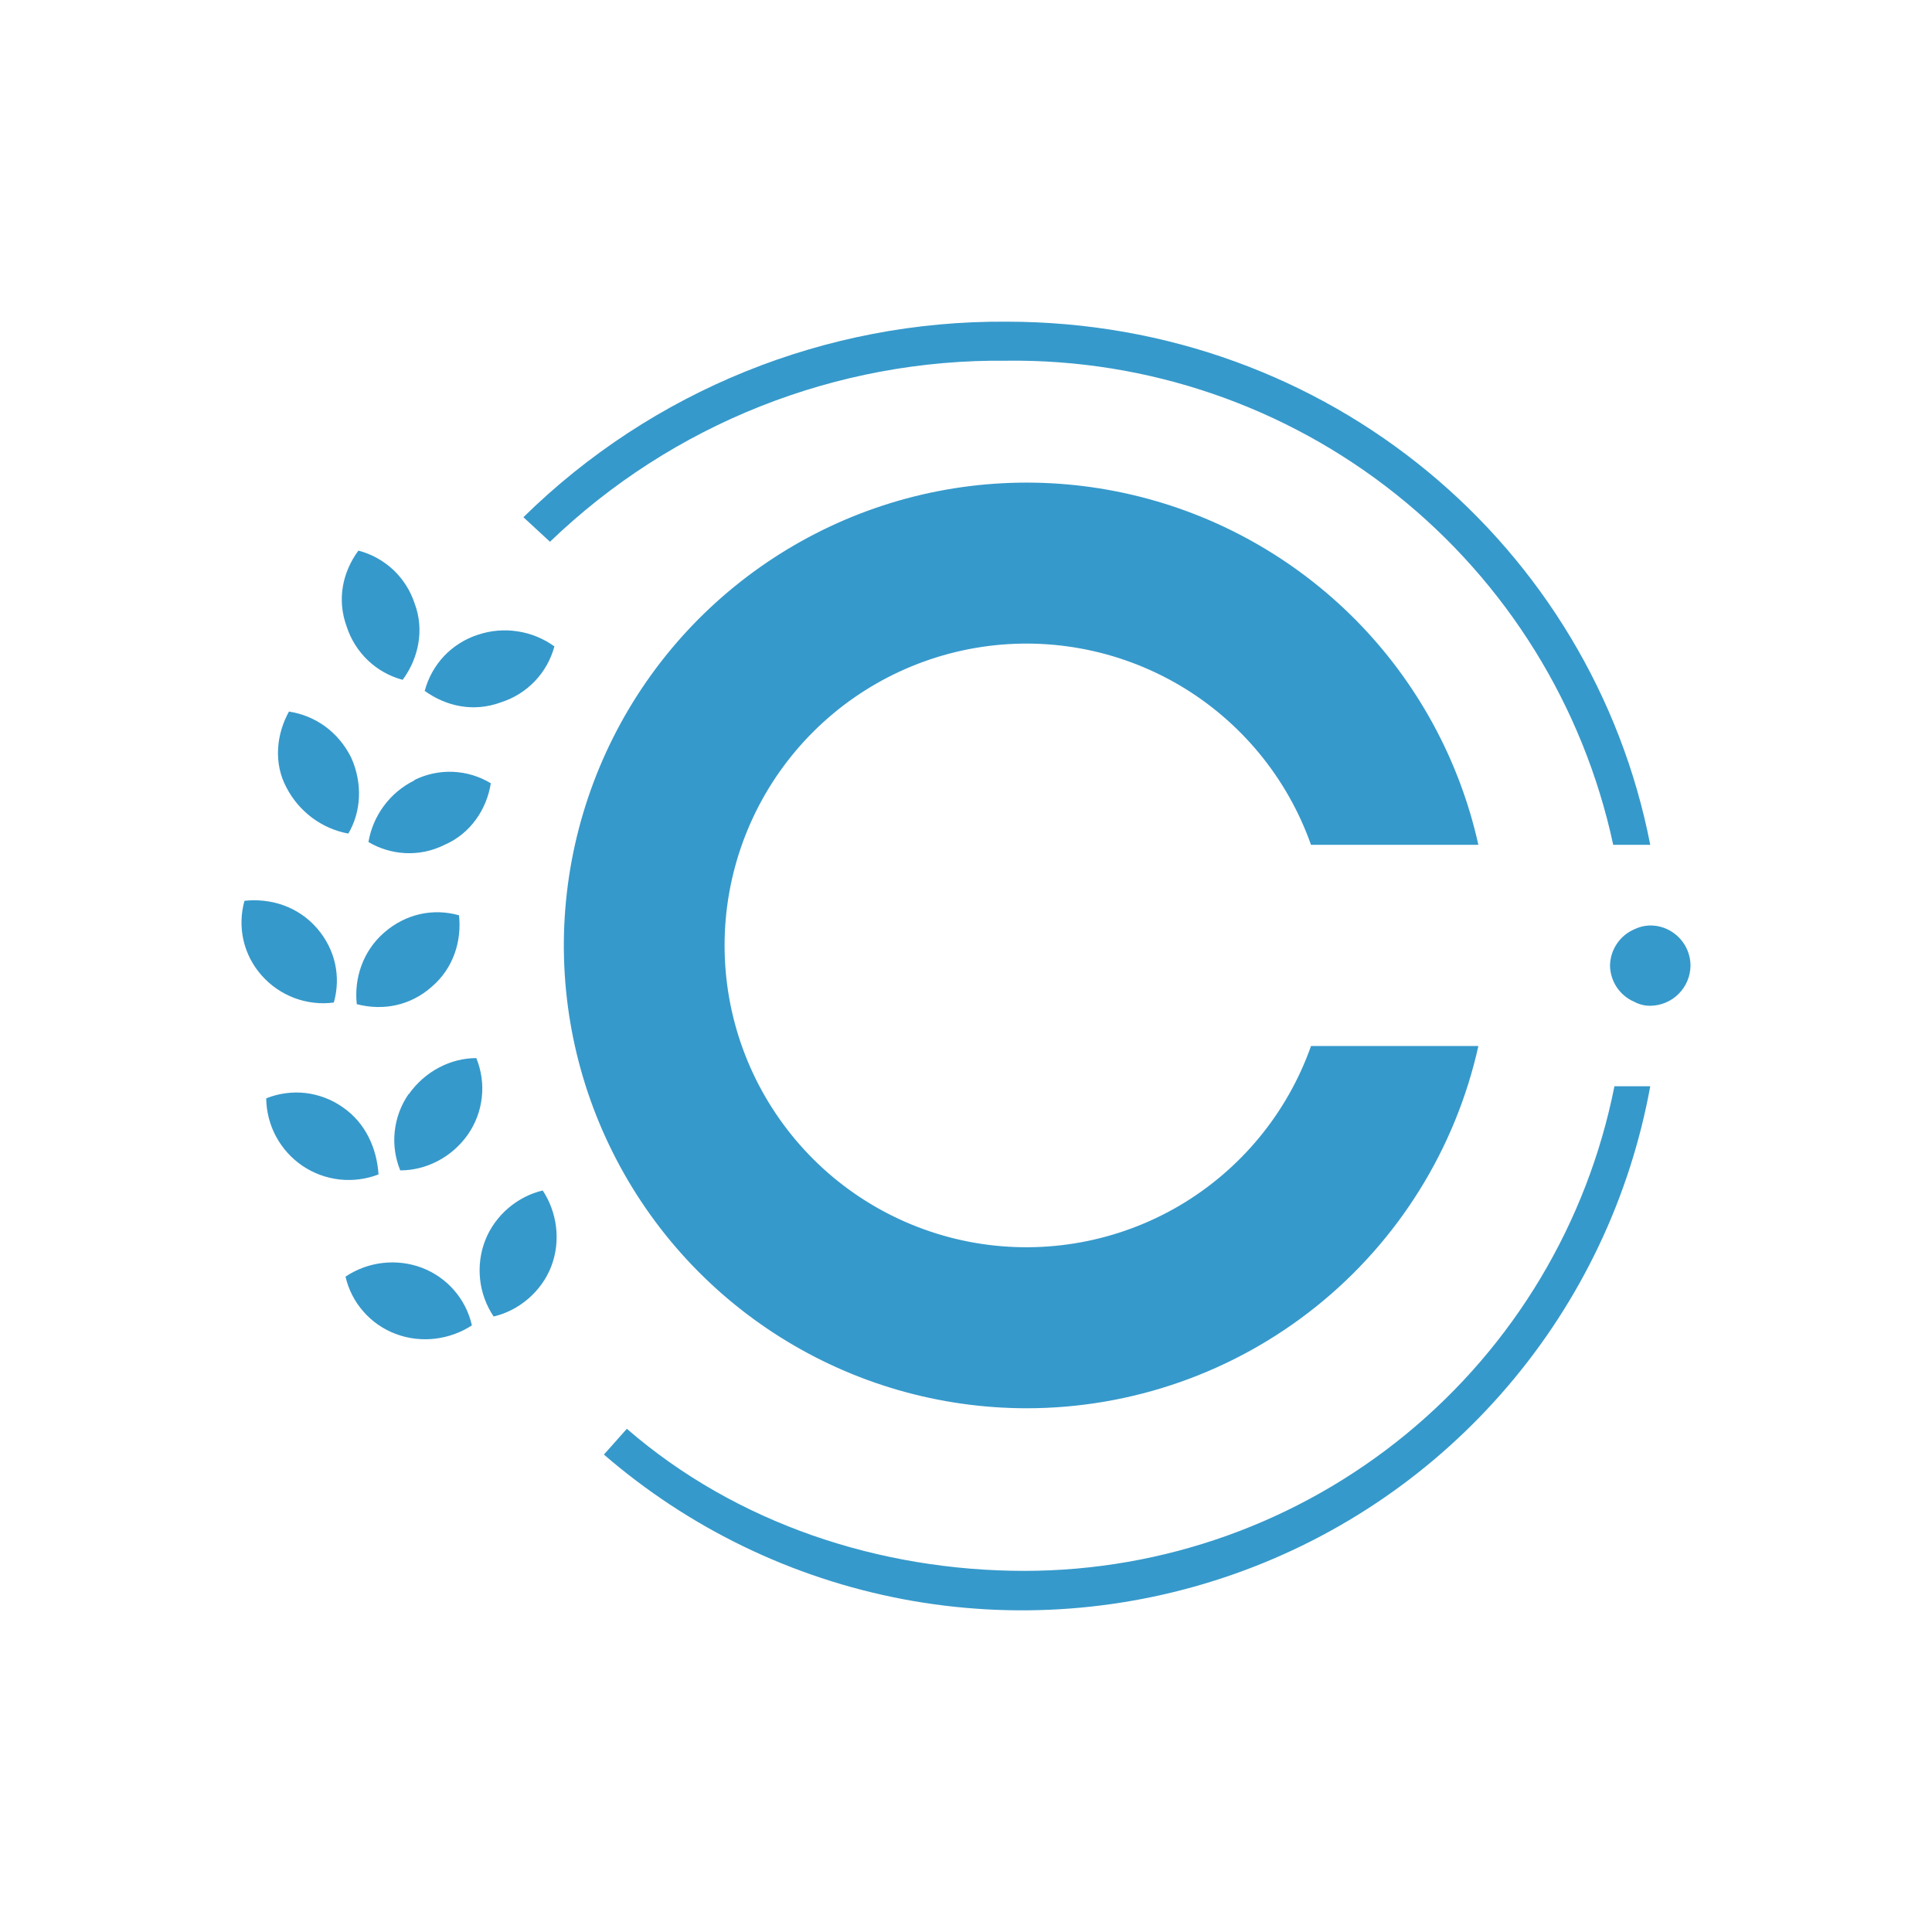 <svg width="24" height="24" viewBox="0 0 24 24" fill="none" xmlns="http://www.w3.org/2000/svg">
<path d="M12.501 4.481C10.389 4.458 8.353 5.266 6.832 6.73L6.502 6.425C8.101 4.853 10.259 3.98 12.501 3.996C16.516 3.996 19.78 6.795 20.5 10.495H20.04C19.671 8.776 18.718 7.238 17.344 6.142C15.97 5.046 14.259 4.459 12.501 4.481ZM4.452 6.84C4.615 6.882 4.764 6.965 4.887 7.08C5.009 7.196 5.1 7.34 5.152 7.5C5.272 7.82 5.202 8.175 5.002 8.445C4.84 8.402 4.692 8.319 4.571 8.204C4.449 8.088 4.359 7.944 4.307 7.785C4.182 7.445 4.257 7.105 4.452 6.84ZM3.592 8.84C3.917 8.89 4.202 9.09 4.362 9.41C4.507 9.73 4.487 10.085 4.327 10.355C4.163 10.325 4.009 10.257 3.875 10.157C3.742 10.057 3.633 9.928 3.557 9.78C3.397 9.48 3.432 9.12 3.592 8.835V8.84ZM5.147 9.69C5.296 9.616 5.461 9.581 5.627 9.588C5.793 9.595 5.955 9.644 6.097 9.73C6.047 10.05 5.847 10.355 5.522 10.495C5.202 10.655 4.847 10.62 4.577 10.46C4.605 10.296 4.671 10.142 4.77 10.009C4.869 9.876 4.998 9.768 5.147 9.695V9.69ZM3.037 11.19C3.362 11.155 3.702 11.26 3.937 11.53C4.167 11.795 4.237 12.134 4.147 12.454C3.982 12.476 3.814 12.456 3.658 12.398C3.502 12.339 3.363 12.244 3.252 12.119C3.141 11.995 3.063 11.845 3.025 11.682C2.988 11.52 2.992 11.35 3.037 11.19ZM4.772 11.585C5.042 11.35 5.382 11.28 5.702 11.37C5.737 11.69 5.632 12.03 5.362 12.259C5.097 12.494 4.757 12.559 4.432 12.474C4.397 12.154 4.507 11.815 4.772 11.585ZM3.307 13.644C3.462 13.582 3.63 13.559 3.796 13.578C3.962 13.598 4.121 13.658 4.257 13.754C4.542 13.949 4.682 14.269 4.702 14.589C4.548 14.649 4.381 14.67 4.217 14.652C4.052 14.633 3.894 14.575 3.757 14.482C3.62 14.389 3.508 14.264 3.429 14.118C3.351 13.973 3.309 13.81 3.307 13.644ZM5.077 13.594C5.277 13.309 5.597 13.144 5.917 13.144C5.98 13.299 6.004 13.467 5.985 13.633C5.967 13.799 5.907 13.957 5.812 14.094C5.612 14.379 5.292 14.539 4.972 14.539C4.909 14.385 4.885 14.217 4.904 14.051C4.922 13.885 4.982 13.726 5.077 13.589V13.594ZM4.292 15.859C4.43 15.766 4.589 15.708 4.754 15.689C4.919 15.67 5.086 15.69 5.242 15.749C5.396 15.808 5.534 15.904 5.642 16.029C5.75 16.153 5.826 16.303 5.862 16.464C5.597 16.639 5.237 16.694 4.912 16.569C4.758 16.511 4.621 16.415 4.513 16.291C4.405 16.168 4.329 16.019 4.292 15.859ZM6.027 15.409C6.152 15.089 6.437 14.859 6.742 14.789C6.917 15.054 6.972 15.409 6.847 15.734C6.722 16.054 6.437 16.284 6.132 16.354C6.04 16.216 5.982 16.059 5.964 15.894C5.946 15.73 5.967 15.563 6.027 15.409ZM5.277 8.58C5.32 8.418 5.403 8.27 5.518 8.148C5.634 8.027 5.778 7.936 5.937 7.885C6.095 7.832 6.264 7.817 6.43 7.843C6.595 7.868 6.752 7.932 6.887 8.03C6.843 8.192 6.76 8.341 6.643 8.463C6.527 8.584 6.382 8.674 6.222 8.725C5.882 8.85 5.542 8.775 5.272 8.58H5.277ZM21 11.995C20.999 12.127 20.946 12.253 20.852 12.347C20.759 12.44 20.632 12.493 20.5 12.494C20.43 12.495 20.361 12.477 20.3 12.444C20.212 12.406 20.137 12.343 20.084 12.264C20.031 12.184 20.002 12.09 20 11.995C20.002 11.899 20.031 11.805 20.084 11.726C20.137 11.646 20.212 11.583 20.3 11.545C20.356 11.517 20.418 11.501 20.48 11.497C20.543 11.494 20.606 11.503 20.665 11.524C20.763 11.559 20.847 11.622 20.907 11.706C20.967 11.79 21 11.891 21 11.995ZM20.5 13.494H20.055C19.718 15.191 18.804 16.718 17.468 17.815C16.131 18.913 14.456 19.513 12.726 19.514C10.926 19.514 9.142 18.924 7.787 17.749L7.502 18.069C8.56 18.984 9.841 19.604 11.215 19.865C12.59 20.126 14.009 20.019 15.329 19.554C16.649 19.09 17.822 18.285 18.73 17.22C19.639 16.156 20.249 14.871 20.5 13.494ZM12.751 17.494C14.059 17.494 15.328 17.049 16.349 16.231C17.37 15.413 18.081 14.271 18.365 12.994H16.286C15.991 13.828 15.411 14.531 14.648 14.979C13.885 15.426 12.988 15.589 12.117 15.44C11.245 15.29 10.454 14.838 9.884 14.161C9.314 13.485 9.001 12.629 9.001 11.745C9.001 10.86 9.314 10.004 9.884 9.328C10.454 8.652 11.245 8.199 12.117 8.049C12.988 7.899 13.885 8.063 14.648 8.51C15.411 8.958 15.991 9.661 16.286 10.495H18.365C18.13 9.437 17.6 8.468 16.838 7.698C16.075 6.929 15.111 6.39 14.056 6.145C13 5.899 11.897 5.957 10.874 6.311C9.85 6.666 8.947 7.302 8.269 8.147C7.591 8.992 7.166 10.012 7.042 11.088C6.918 12.164 7.101 13.254 7.57 14.23C8.038 15.207 8.773 16.032 9.69 16.609C10.607 17.187 11.668 17.493 12.751 17.494Z" fill="#3699CB"/>
</svg>
